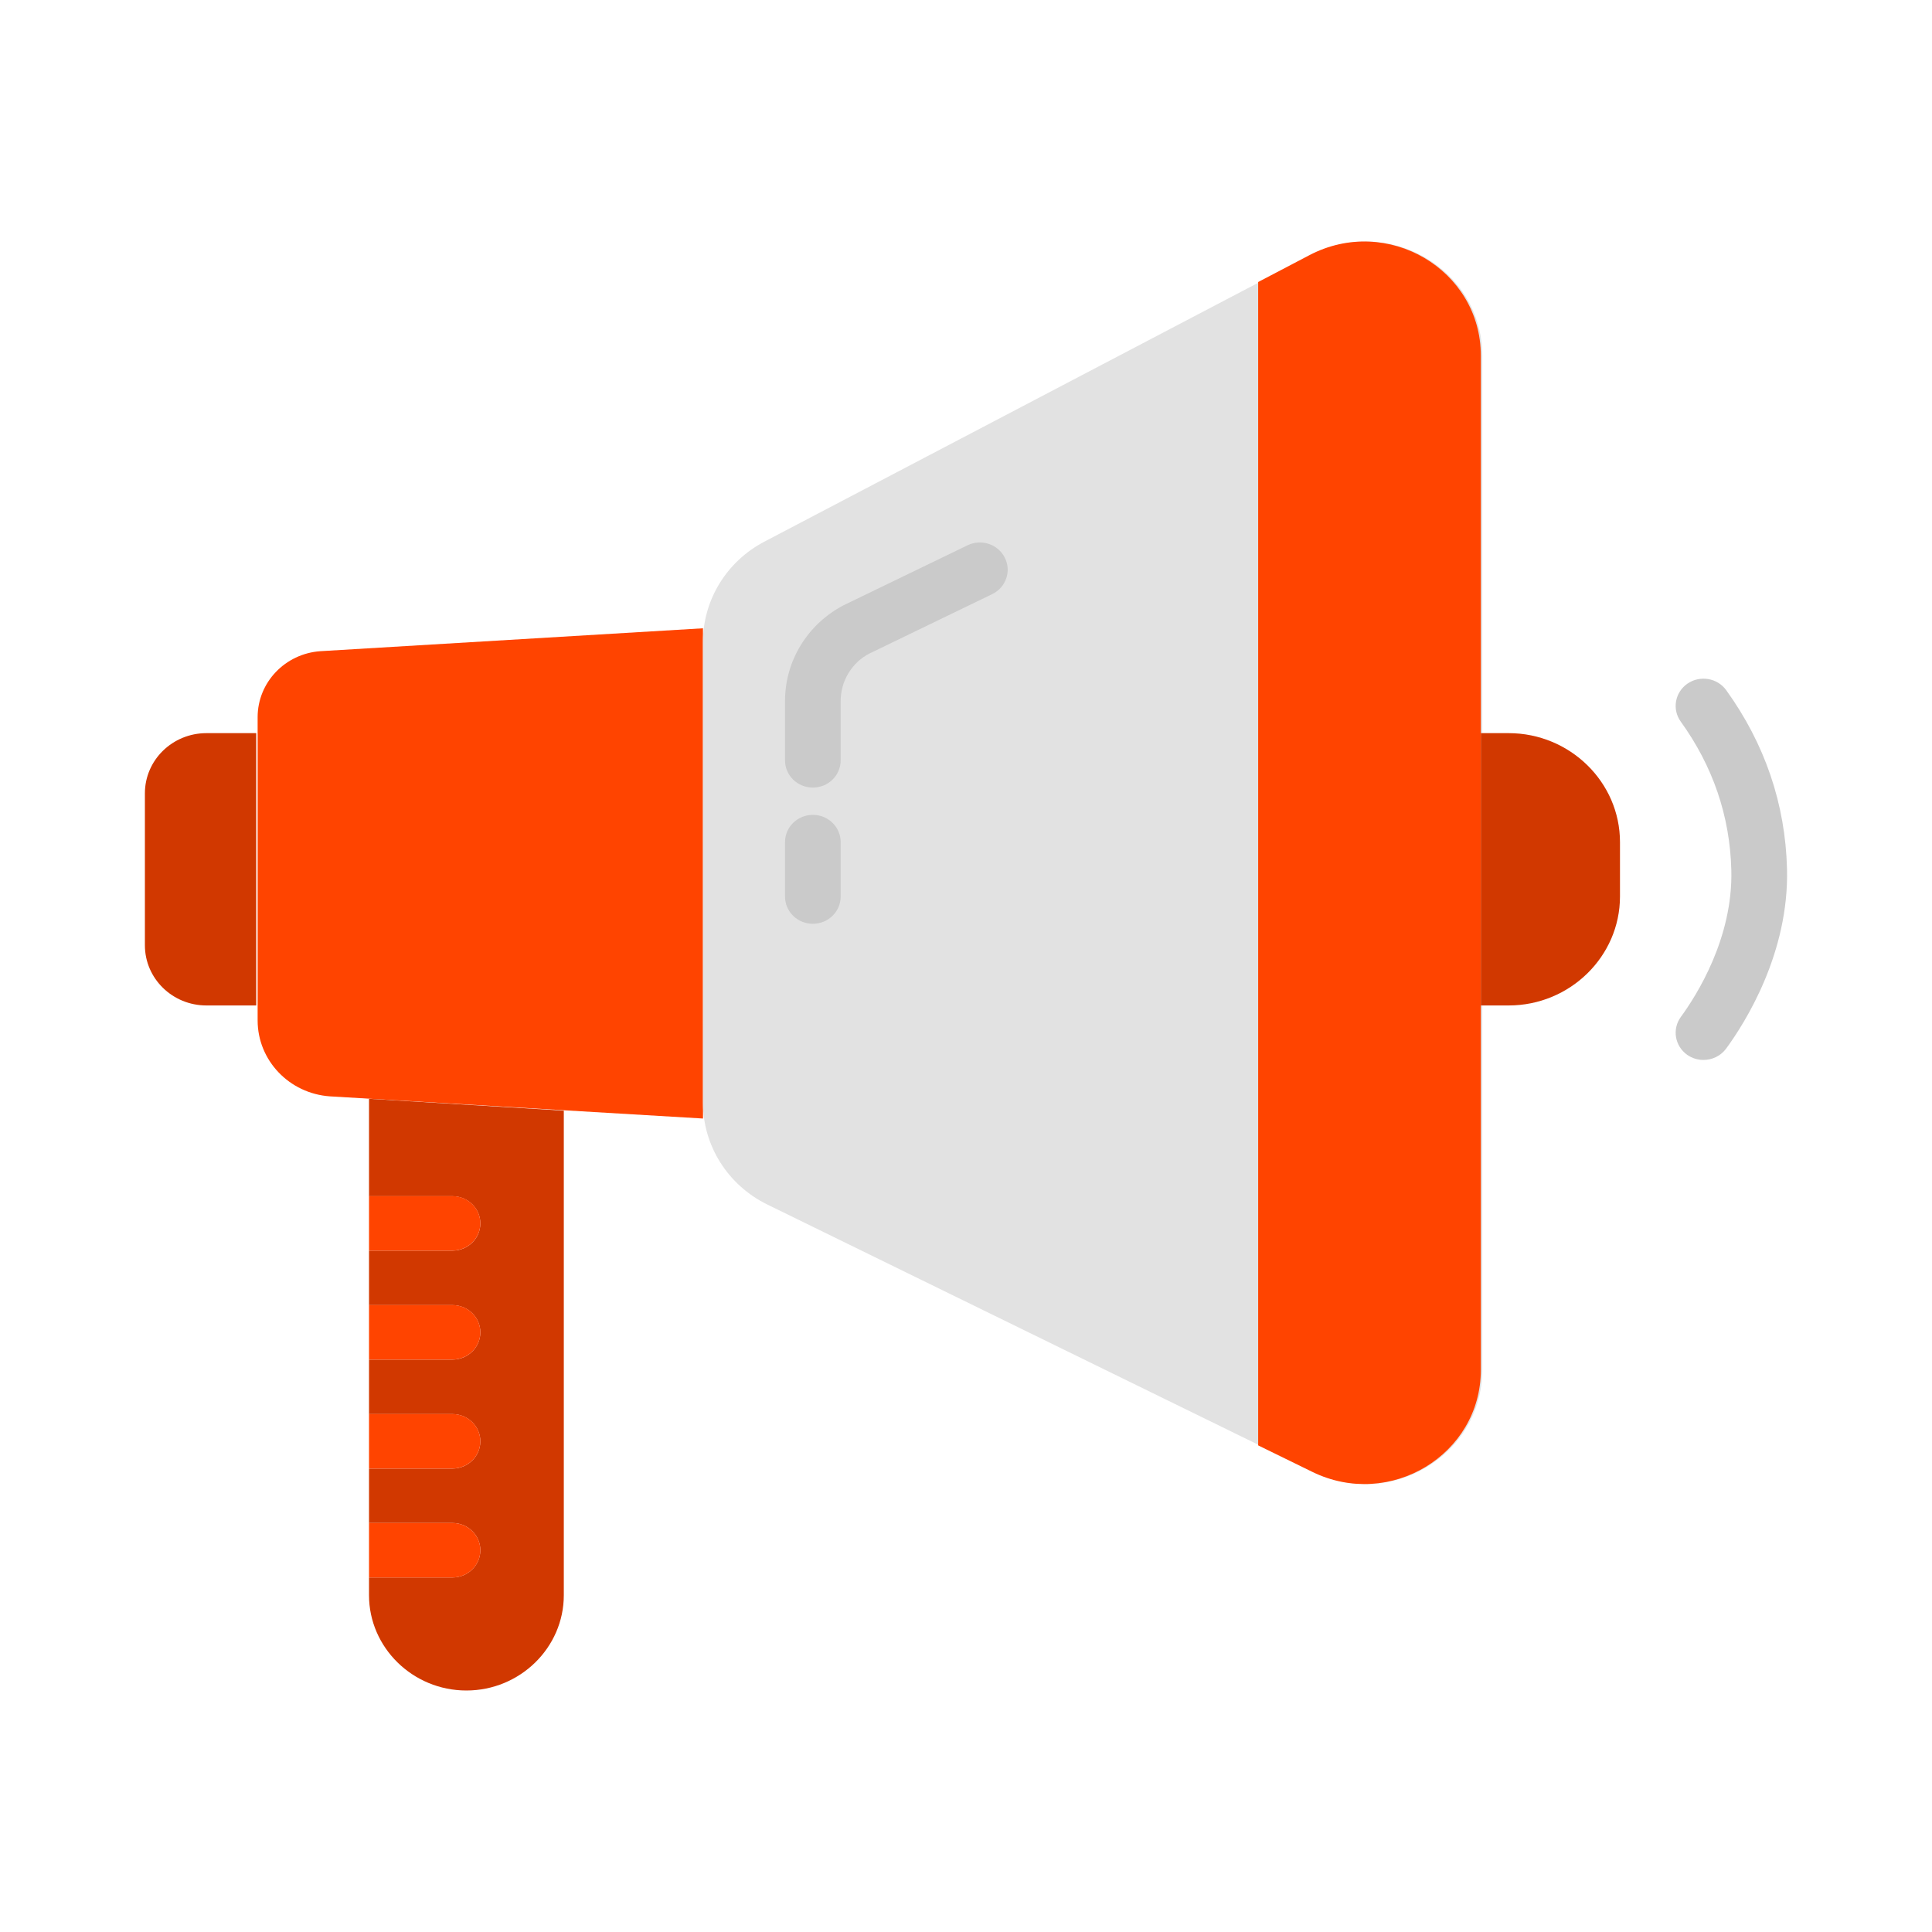 <svg width="40" height="40" viewBox="0 0 40 40" fill="none" xmlns="http://www.w3.org/2000/svg">
<path d="M5.305 20.817H4.274C3.57 20.817 3 20.259 3 19.571V16.425C3 15.737 3.57 15.179 4.274 15.179H5.305V20.817Z" fill="#D13800"/>
<path d="M14.555 23.158L6.831 22.699C5.988 22.64 5.334 21.954 5.334 21.127V14.848C5.334 14.129 5.902 13.533 6.634 13.482L14.554 13.008L14.555 23.158Z" fill="#FF4400"/>
<path d="M27.2 30.474L15.886 24.938C15.07 24.538 14.554 23.722 14.554 22.828V13.293C14.554 12.423 15.043 11.624 15.826 11.214L27.14 5.283C28.746 4.441 30.689 5.579 30.689 7.361V28.363C30.689 30.117 28.802 31.258 27.2 30.474Z" fill="#E2E2E2"/>
<path d="M31.235 15.179H30.659V20.817H31.235C32.503 20.817 33.54 19.802 33.54 18.562V17.434C33.54 16.194 32.503 15.179 31.235 15.179Z" fill="#D13800"/>
<path d="M35.268 21.945C35.152 21.945 35.035 21.911 34.933 21.84C34.675 21.658 34.615 21.306 34.801 21.053C35.127 20.607 35.882 19.419 35.845 18.013C35.817 16.899 35.465 15.865 34.798 14.94C34.615 14.685 34.677 14.334 34.937 14.154C35.197 13.975 35.557 14.036 35.74 14.29C36.54 15.401 36.963 16.644 36.998 17.984C37.044 19.731 36.132 21.172 35.738 21.71C35.624 21.864 35.448 21.945 35.268 21.945Z" fill="#CACACA"/>
<path d="M7.64 22.749V24.766H9.368C9.686 24.766 9.945 25.018 9.945 25.33C9.945 25.641 9.686 25.893 9.368 25.893H7.64V27.021H9.368C9.686 27.021 9.945 27.273 9.945 27.585C9.945 27.896 9.686 28.149 9.368 28.149H7.64V29.277H9.368C9.686 29.277 9.945 29.529 9.945 29.841C9.945 30.152 9.686 30.405 9.368 30.405H7.64V31.532H9.368C9.686 31.532 9.945 31.784 9.945 32.096C9.945 32.407 9.686 32.66 9.368 32.66H7.64V33.027C7.64 34.112 8.547 35 9.656 35C10.766 35 11.673 34.112 11.673 33.027V22.995L7.64 22.749Z" fill="#D13800"/>
<path d="M9.945 32.096C9.945 31.784 9.687 31.532 9.368 31.532H7.64V32.66H9.368C9.686 32.66 9.945 32.408 9.945 32.096Z" fill="#FF4400"/>
<path d="M9.945 29.84C9.945 29.528 9.687 29.276 9.368 29.276H7.64V30.404H9.368C9.686 30.404 9.945 30.152 9.945 29.84Z" fill="#FF4400"/>
<path d="M9.945 27.584C9.945 27.272 9.687 27.02 9.368 27.02H7.64V28.148H9.368C9.686 28.148 9.945 27.896 9.945 27.584Z" fill="#FF4400"/>
<path d="M9.945 25.328C9.945 25.017 9.687 24.764 9.368 24.764H7.64V25.892H9.368C9.686 25.892 9.945 25.64 9.945 25.328Z" fill="#FF4400"/>
<path d="M27.11 5.283L26.049 5.839V29.925L27.171 30.474C28.773 31.258 30.659 30.118 30.659 28.364V7.362C30.659 5.579 28.716 4.441 27.11 5.283Z" fill="#FF4400"/>
<path d="M20.803 11.545C20.662 11.267 20.318 11.151 20.031 11.29L17.466 12.531C16.718 12.923 16.253 13.682 16.253 14.514V15.742C16.253 16.054 16.511 16.306 16.829 16.306C17.148 16.306 17.405 16.054 17.405 15.742V14.514C17.405 14.099 17.637 13.72 17.994 13.534L20.542 12.301C20.827 12.163 20.945 11.825 20.803 11.545Z" fill="#CACACA"/>
<path d="M16.829 16.871C16.511 16.871 16.253 17.123 16.253 17.434V18.562C16.253 18.874 16.511 19.126 16.829 19.126C17.148 19.126 17.405 18.874 17.405 18.562V17.434C17.405 17.123 17.148 16.871 16.829 16.871Z" fill="#CACACA"/>
</svg>
